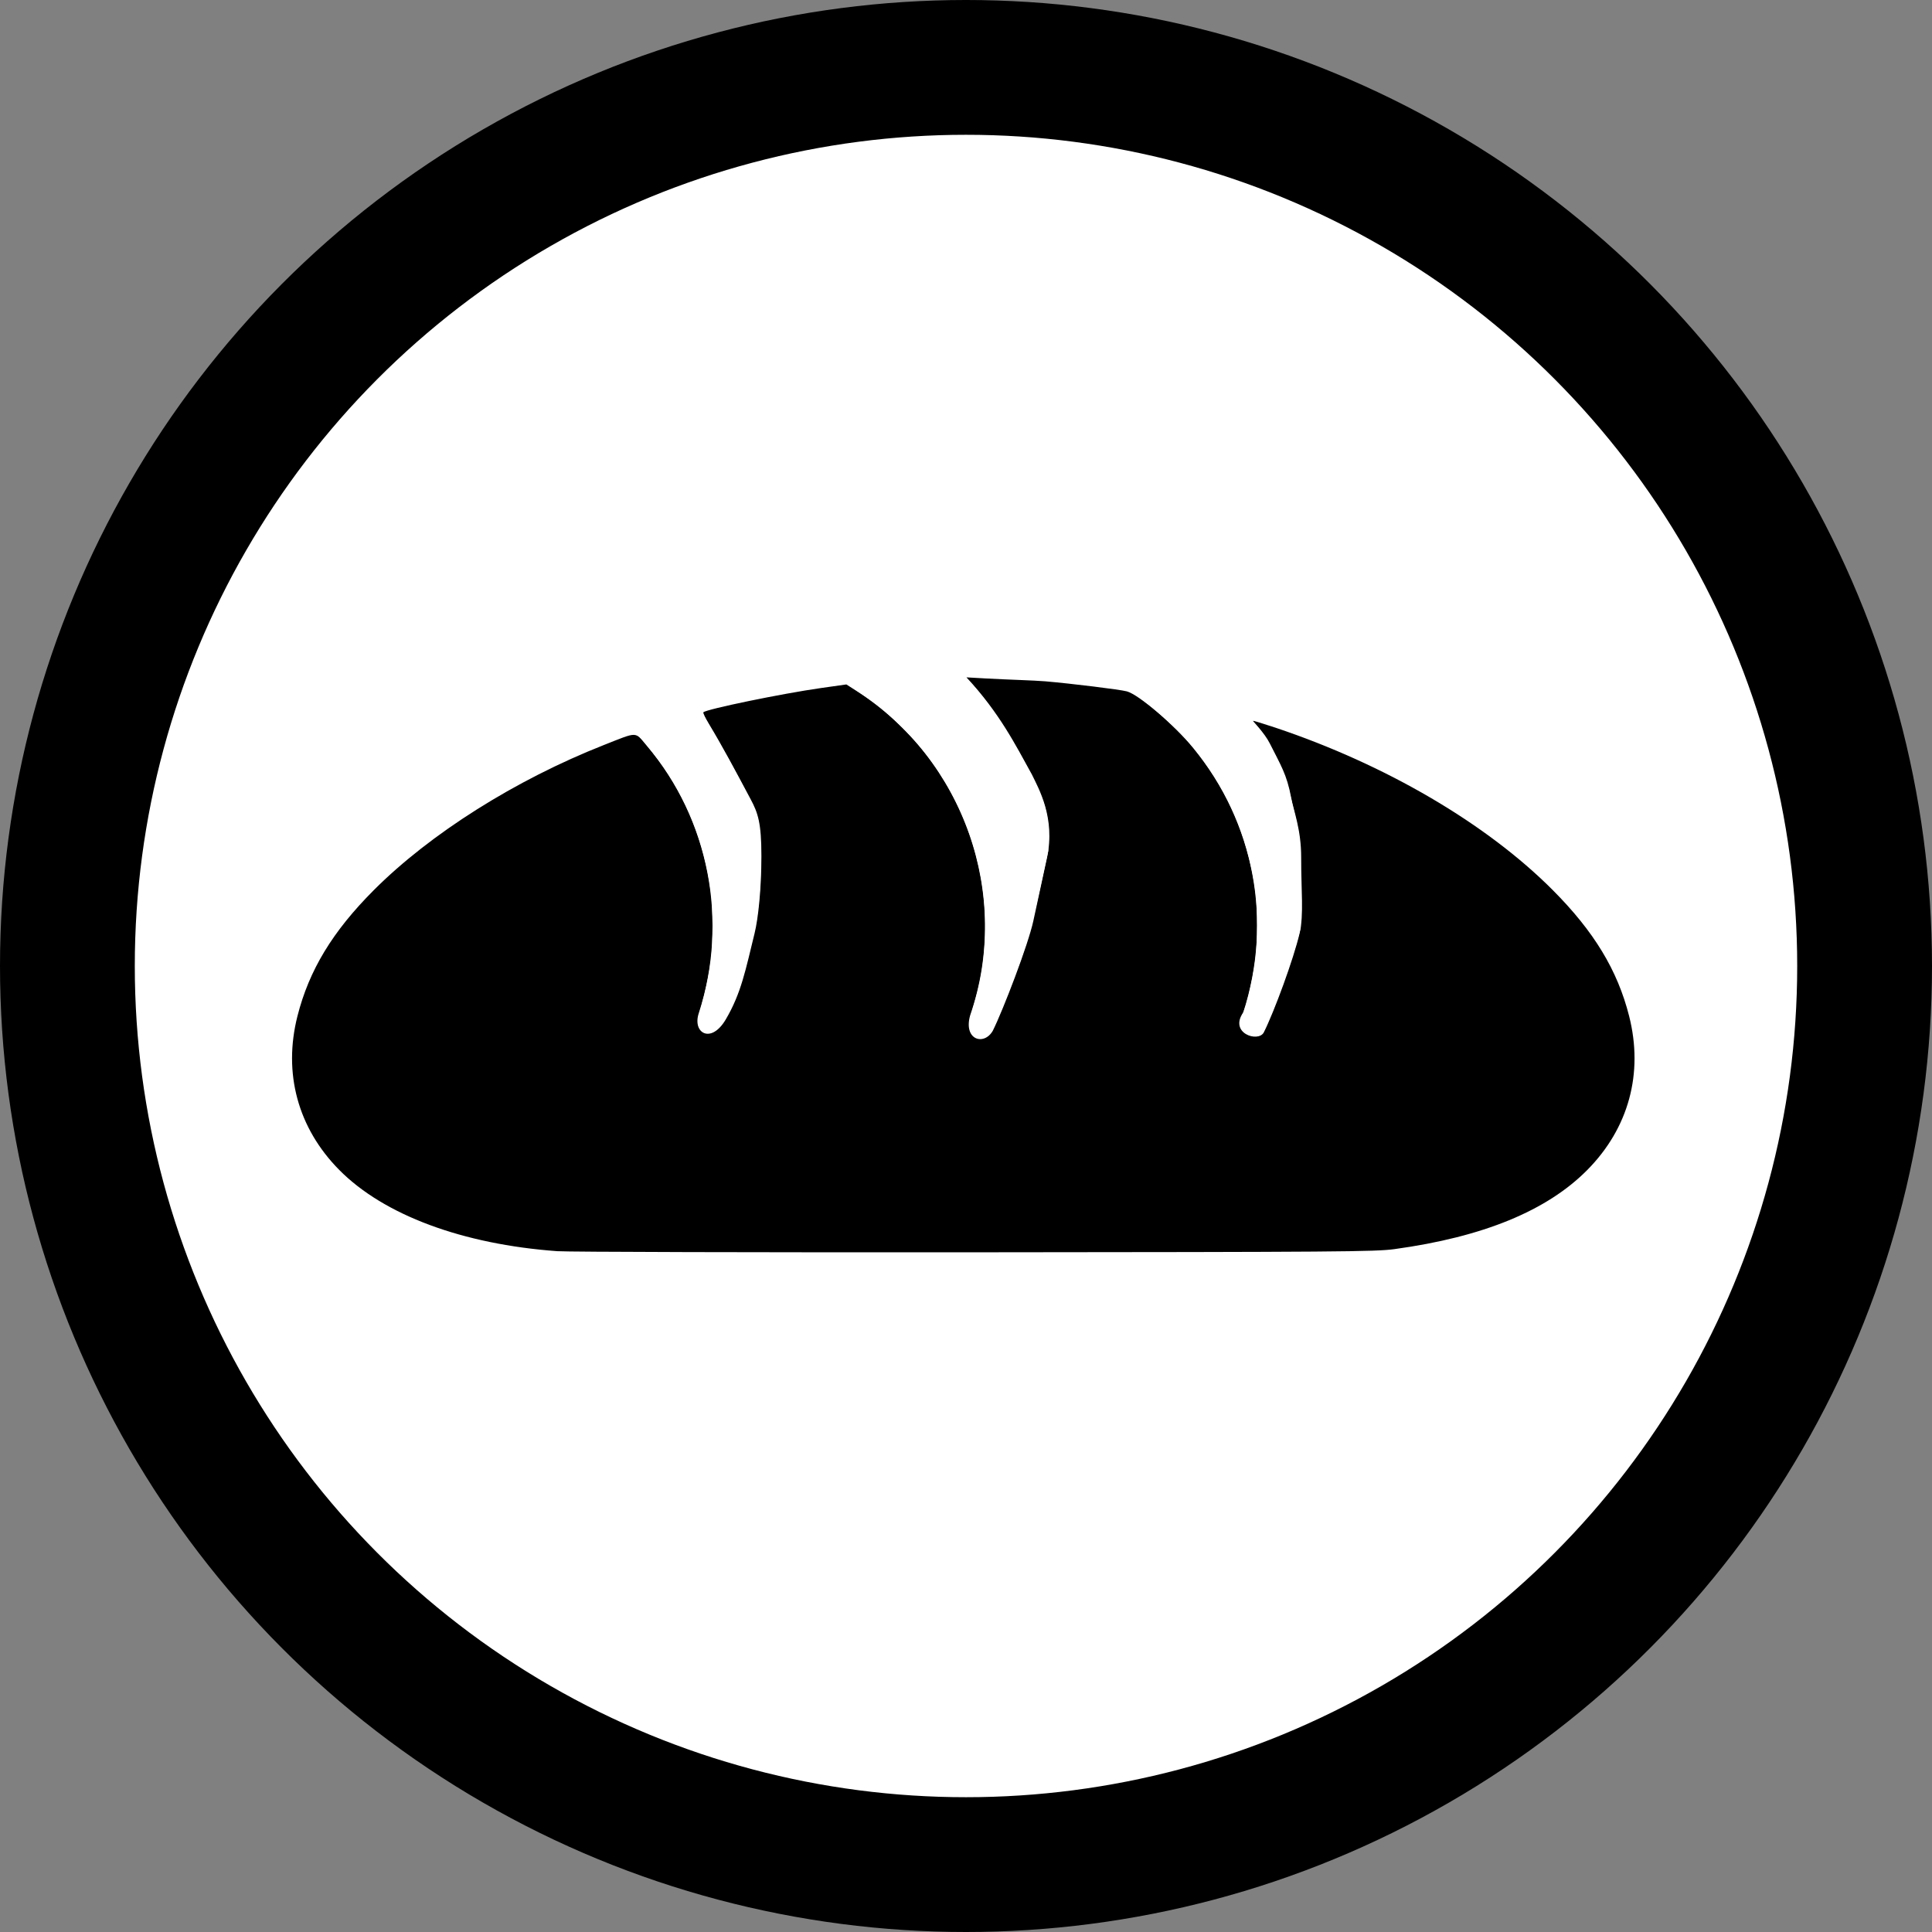 <?xml version="1.0" encoding="UTF-8" standalone="no"?>
<svg
   xmlns:dc="http://purl.org/dc/elements/1.1/"
   xmlns:cc="http://creativecommons.org/ns#"
   xmlns:rdf="http://www.w3.org/1999/02/22-rdf-syntax-ns#"
   xmlns:svg="http://www.w3.org/2000/svg"
   xmlns="http://www.w3.org/2000/svg"
   xmlns:sodipodi="http://sodipodi.sourceforge.net/DTD/sodipodi-0.dtd"
   xmlns:inkscape="http://www.inkscape.org/namespaces/inkscape"
   width="21.5mm"
   height="21.5mm"
   viewBox="0 0 21.5 21.5"
   version="1.1"
   id="svg858"
   inkscape:version="1.0.1 (3bc2e813f5, 2020-09-07)"
   sodipodi:docname="2_пищепром_легенда.svg">
  <rect x="0" y="0" width="21.5" height="21.5" fill="#808080" stroke="none"/>
  <defs
     id="defs852" />
  <sodipodi:namedview
     id="base"
     pagecolor="#ffffff"
     bordercolor="#666666"
     borderopacity="1.0"
     inkscape:pageopacity="0.0"
     inkscape:pageshadow="2"
     inkscape:zoom="5.6"
     inkscape:cx="39.411602"
     inkscape:cy="51.372764"
     inkscape:document-units="mm"
     inkscape:current-layer="layer1"
     inkscape:document-rotation="0"
     showgrid="false"
     inkscape:window-width="1710"
     inkscape:window-height="1030"
     inkscape:window-x="192"
     inkscape:window-y="0"
     inkscape:window-maximized="0"
     inkscape:snap-center="true" />
  <g
     inkscape:label="Слой 1"
     inkscape:groupmode="layer"
     id="layer1"
     transform="translate(-70.366,-88.808)">
    <circle
       style="opacity:0.999;fill:#ffffff;fill-opacity:1;stroke:#000000;stroke-width:1.5;stroke-linecap:round;stroke-miterlimit:4;stroke-dasharray:none;stroke-opacity:1"
       id="path1421"
       cx="81.116"
       cy="99.558"
       r="10" />
    <g
       id="g905"
       transform="matrix(0.078,0,0,0.078,73.616,96.346)"
       style="stroke-width:1;stroke-miterlimit:4;stroke-dasharray:none">
      <path
         style="fill:#000000;stroke-width:1;stroke-miterlimit:4;stroke-dasharray:none"
         d="M 37.847,81.867 C 24.318,80.884 13.107,76.71 6.748,70.288 0.83,64.312 -1.299,56.482 0.773,48.319 2.434,41.771 5.782,36.25 11.663,30.358 19.699,22.306 31.879,14.622 44.484,9.653 c 4.929,-1.944 4.393,-1.954 6.145,0.119 8.868,10.492 11.684,25.022 7.393,38.155 -0.922,2.822 1.76,4.441 3.862,0.868 2.219,-3.773 2.837,-7.135 4.102,-12.262 0.522,-2.115 0.972,-6.326 0.977,-11.022 0.004,-4.751 -0.496,-6.185 -1.542,-8.139 C 63.212,13.246 61.445,9.883 59.43,6.566 58.946,5.769 58.611,5.055 58.687,4.979 59.133,4.533 69.912,2.311 75.419,1.529 l 3.665,-0.52 1.403,0.896 c 15.372,9.817 22.182,29.222 16.256,46.325 -0.984,3.494 1.968,4.377 3.23,2.196 1.456,-2.913 5.071,-12.332 5.788,-15.68 0.489,-2.287 1.162,-5.388 1.945,-9.005 1.236,-5.709 -1.215,-9.938 -2.155,-11.889 C 103.206,9.625 100.975,5.126 96.22,4.5727872e-6 L 99.025,0.157 c 3.049,0.171 6.854,0.269 8.447,0.406 3.757,0.323 10.646,1.172 11.623,1.432 1.697,0.452 6.8,4.805 9.493,8.097 8.707,10.647 11.35,24.637 7.126,37.708 -2.067,2.941 2.086,4.332 2.915,2.877 1.513,-3.015 4.267,-10.508 5.123,-14.182 0.617,-2.647 0.209,-6.127 0.222,-10.79 0.011,-3.969 -1.076,-6.65 -1.429,-8.54 -0.628,-3.366 -1.482,-4.611 -3.056,-7.757 -0.734,-1.467 -2.426,-3.164 -2.386,-3.204 0.04,-0.04 1.484,0.399 3.209,0.976 15.739,5.27 30.11,13.687 39.56,23.173 5.887,5.909 9.23,11.424 10.89,17.966 2.072,8.163 -0.058,15.996 -5.975,21.969 -5.764,5.819 -14.872,9.555 -27.518,11.286 -2.718,0.372 -7.95,0.412 -59.812,0.452 C 66.197,82.049 39.373,81.978 37.847,81.867 Z"
         id="path845"
         sodipodi:nodetypes="csssssssscsssscsccssccssssccscsssssssssc" />
      <path
         style="opacity:0.999;fill:#ffffff;fill-opacity:1;stroke:none;stroke-width:1;stroke-miterlimit:4;stroke-dasharray:none"
         d="m 58.398,50.325 c -0.403,-0.403 -0.45,-0.526 -0.45,-1.181 0,-0.437 0.182,-1.363 0.453,-2.305 0.592,-2.057 1.075,-4.368 1.354,-6.476 0.314,-2.378 0.311,-7.429 -0.006,-9.772 C 58.854,23.982 56.639,18.11 53.084,12.924 52.038,11.398 49.837,8.651 49.458,8.4 49.208,8.234 49.612,8.08 53.895,6.709 c 2.592,-0.83 4.733,-1.483 4.758,-1.452 0.026,0.031 0.224,0.384 0.442,0.785 0.217,0.4 0.961,1.711 1.653,2.912 3.141,5.451 5.326,9.707 5.666,11.036 0.679,2.657 0.646,9.065 -0.075,14.242 -0.27,1.941 -1.985,8.788 -2.635,10.522 -0.671,1.789 -1.774,3.962 -2.436,4.8 -0.996,1.26 -2.089,1.553 -2.87,0.772 z"
         id="path846" />
      <path
         style="opacity:0.999;fill:#ffffff;fill-opacity:1;stroke:none;stroke-width:1;stroke-miterlimit:4;stroke-dasharray:none"
         d="m 97.441,51.326 c -0.473,-0.297 -0.847,-1.113 -0.847,-1.849 0,-0.274 0.238,-1.289 0.528,-2.256 1.078,-3.583 1.523,-6.083 1.714,-9.615 C 99.318,28.645 96.701,19.694 91.426,12.262 90.096,10.388 88.618,8.685 86.716,6.832 84.701,4.868 83.339,3.758 81.151,2.295 80.264,1.701 79.55,1.205 79.563,1.191 79.577,1.177 83.347,0.946 87.941,0.676 l 8.353,-0.49 0.58,0.628 c 2.744,2.973 5.986,7.934 8.776,13.433 1.79,3.528 2.263,5.294 2.25,8.404 l -0.009,2.118 -1.158,5.283 c -1.511,6.891 -2.114,8.852 -4.801,15.619 -1.526,3.843 -2.148,5.114 -2.694,5.502 -0.577,0.411 -1.29,0.471 -1.798,0.152 z"
         id="path848" />
      <path
         style="opacity:0.999;fill:#ffffff;fill-opacity:1;stroke:none;stroke-width:1;stroke-miterlimit:4;stroke-dasharray:none"
         d="m 136.277,50.905 c -1.08,-0.571 -1.331,-1.544 -0.713,-2.764 0.595,-1.174 1.447,-4.762 1.872,-7.887 0.322,-2.362 0.326,-7.414 0.007,-9.728 -1.122,-8.162 -4.257,-15.161 -9.536,-21.296 -1.335,-1.551 -4.212,-4.215 -5.995,-5.552 -0.742,-0.556 -1.278,-1.028 -1.191,-1.048 0.087,-0.02 3.726,0.799 8.086,1.82 4.36,1.021 8.01,1.856 8.11,1.856 0.101,0 0.374,0.217 0.609,0.482 1.817,2.053 4.103,6.561 4.722,9.312 0.09,0.4 0.394,1.681 0.675,2.845 0.96,3.977 0.97,4.092 0.978,10.786 l 0.007,6.022 -0.372,1.39 c -0.867,3.235 -3.303,9.992 -4.594,12.74 -0.231,0.492 -0.547,0.984 -0.701,1.092 -0.388,0.272 -1.382,0.236 -1.964,-0.071 z"
         id="path850" />
    </g>
  </g>
</svg>
